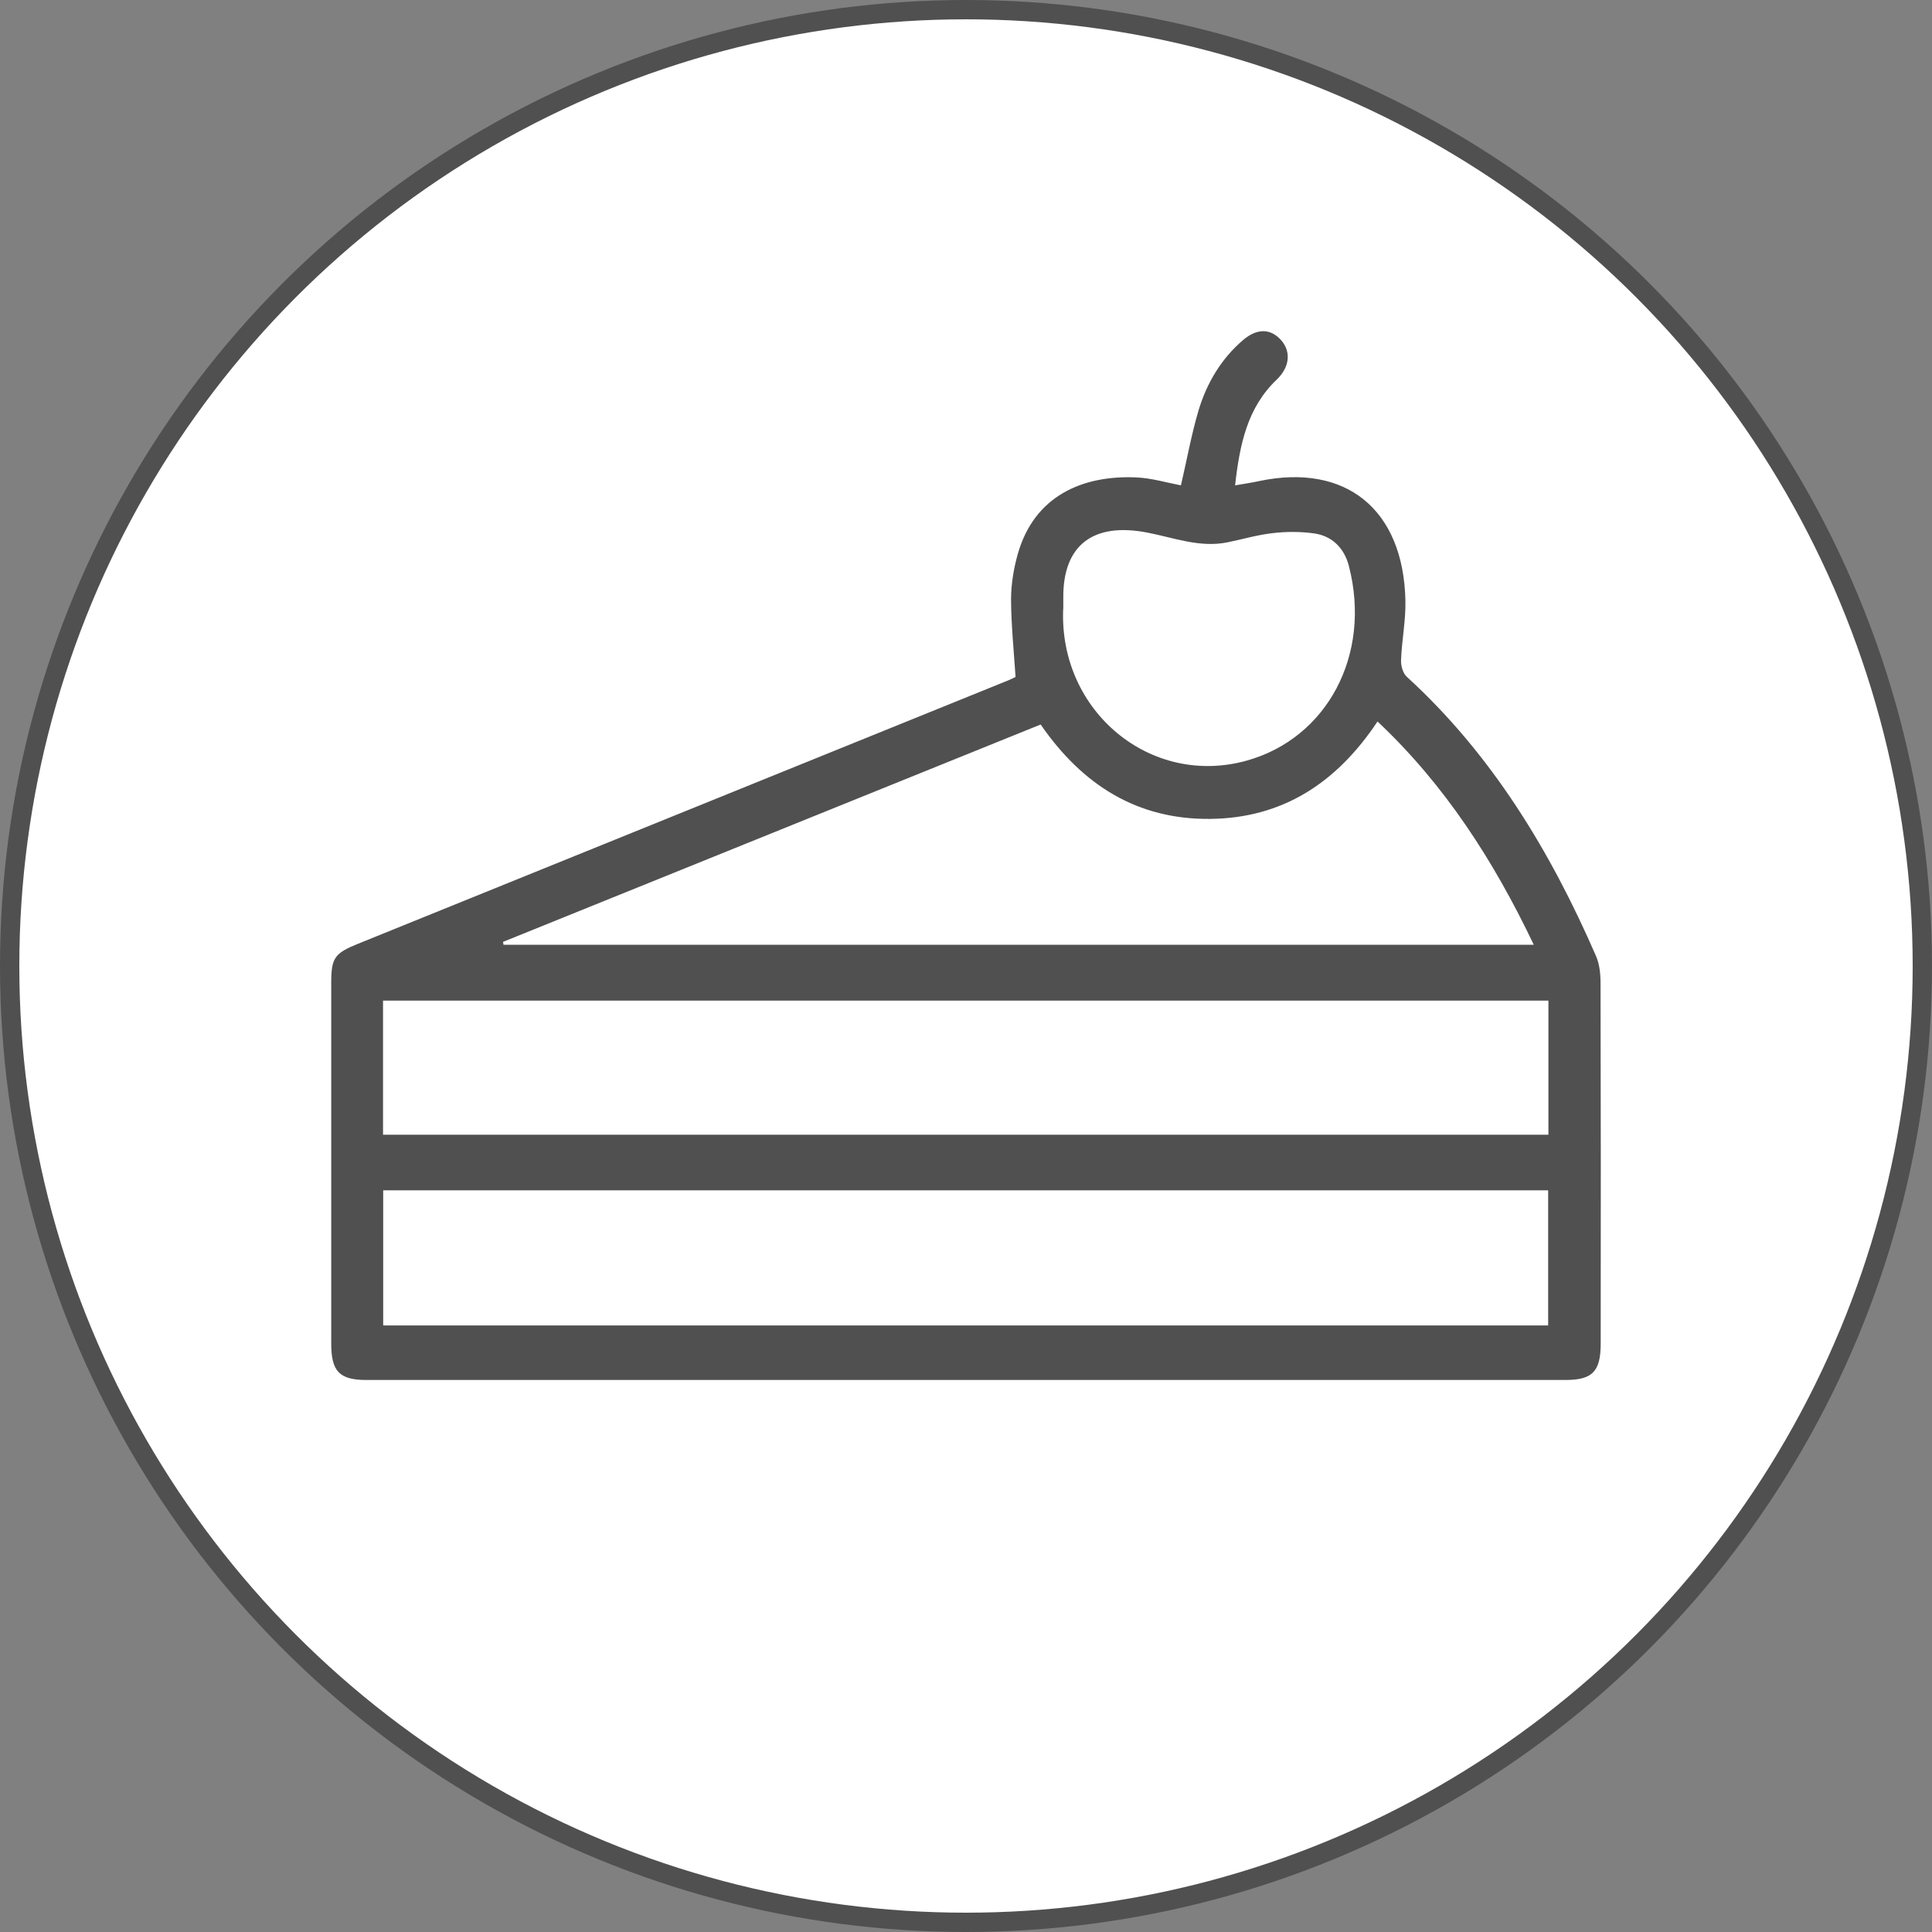 <svg width="50" height="50" viewBox="0 0 50 50" fill="none" xmlns="http://www.w3.org/2000/svg">
<rect x="0" y="0" width="50" height="50" fill="#808080" stroke="none"/>
<circle cx="25" cy="25" r="24.75" fill="white" stroke="#505050" stroke-width="0.5"/>
<path d="M26.282 17.517C26.237 16.823 26.169 16.171 26.166 15.516C26.166 15.124 26.233 14.721 26.338 14.345C26.763 12.833 28.018 12.29 29.42 12.356C29.811 12.375 30.198 12.492 30.562 12.561C30.713 11.918 30.829 11.266 31.013 10.638C31.227 9.921 31.599 9.289 32.171 8.8C32.535 8.49 32.888 8.498 33.159 8.808C33.418 9.107 33.377 9.502 33.042 9.824C32.28 10.549 32.084 11.499 31.964 12.561C32.205 12.519 32.4 12.492 32.592 12.449C34.835 11.98 36.323 13.186 36.372 15.547C36.383 16.059 36.278 16.571 36.259 17.083C36.252 17.226 36.308 17.428 36.41 17.517C38.604 19.522 40.118 22.015 41.306 24.745C41.396 24.954 41.422 25.206 41.422 25.439C41.43 28.549 41.43 31.658 41.426 34.768C41.426 35.497 41.212 35.714 40.509 35.714C30.168 35.714 19.826 35.714 9.488 35.714C8.786 35.714 8.572 35.497 8.572 34.768C8.572 31.658 8.572 28.549 8.572 25.439C8.572 24.787 8.658 24.671 9.27 24.423C14.881 22.151 20.491 19.878 26.098 17.606C26.181 17.571 26.26 17.532 26.286 17.517H26.282ZM9.913 29.367H40.073V25.896H9.913V29.367ZM9.917 34.303H40.066V30.805H9.917V34.303ZM39.694 24.45C38.653 22.267 37.39 20.309 35.65 18.672C34.587 20.27 33.185 21.174 31.318 21.193C29.435 21.212 28.015 20.32 26.932 18.75C22.284 20.631 17.65 22.503 13.017 24.376C13.021 24.4 13.028 24.427 13.032 24.45H39.694ZM27.515 15.764C27.406 18.413 29.785 20.379 32.268 19.684C34.335 19.107 35.504 16.959 34.91 14.651C34.79 14.182 34.471 13.864 33.993 13.802C33.644 13.756 33.283 13.756 32.934 13.798C32.543 13.841 32.156 13.957 31.769 14.035C31.051 14.182 30.378 13.915 29.691 13.783C28.289 13.511 27.503 14.109 27.518 15.481C27.518 15.574 27.518 15.667 27.518 15.76L27.515 15.764Z" fill="#505050"/>
</svg>
